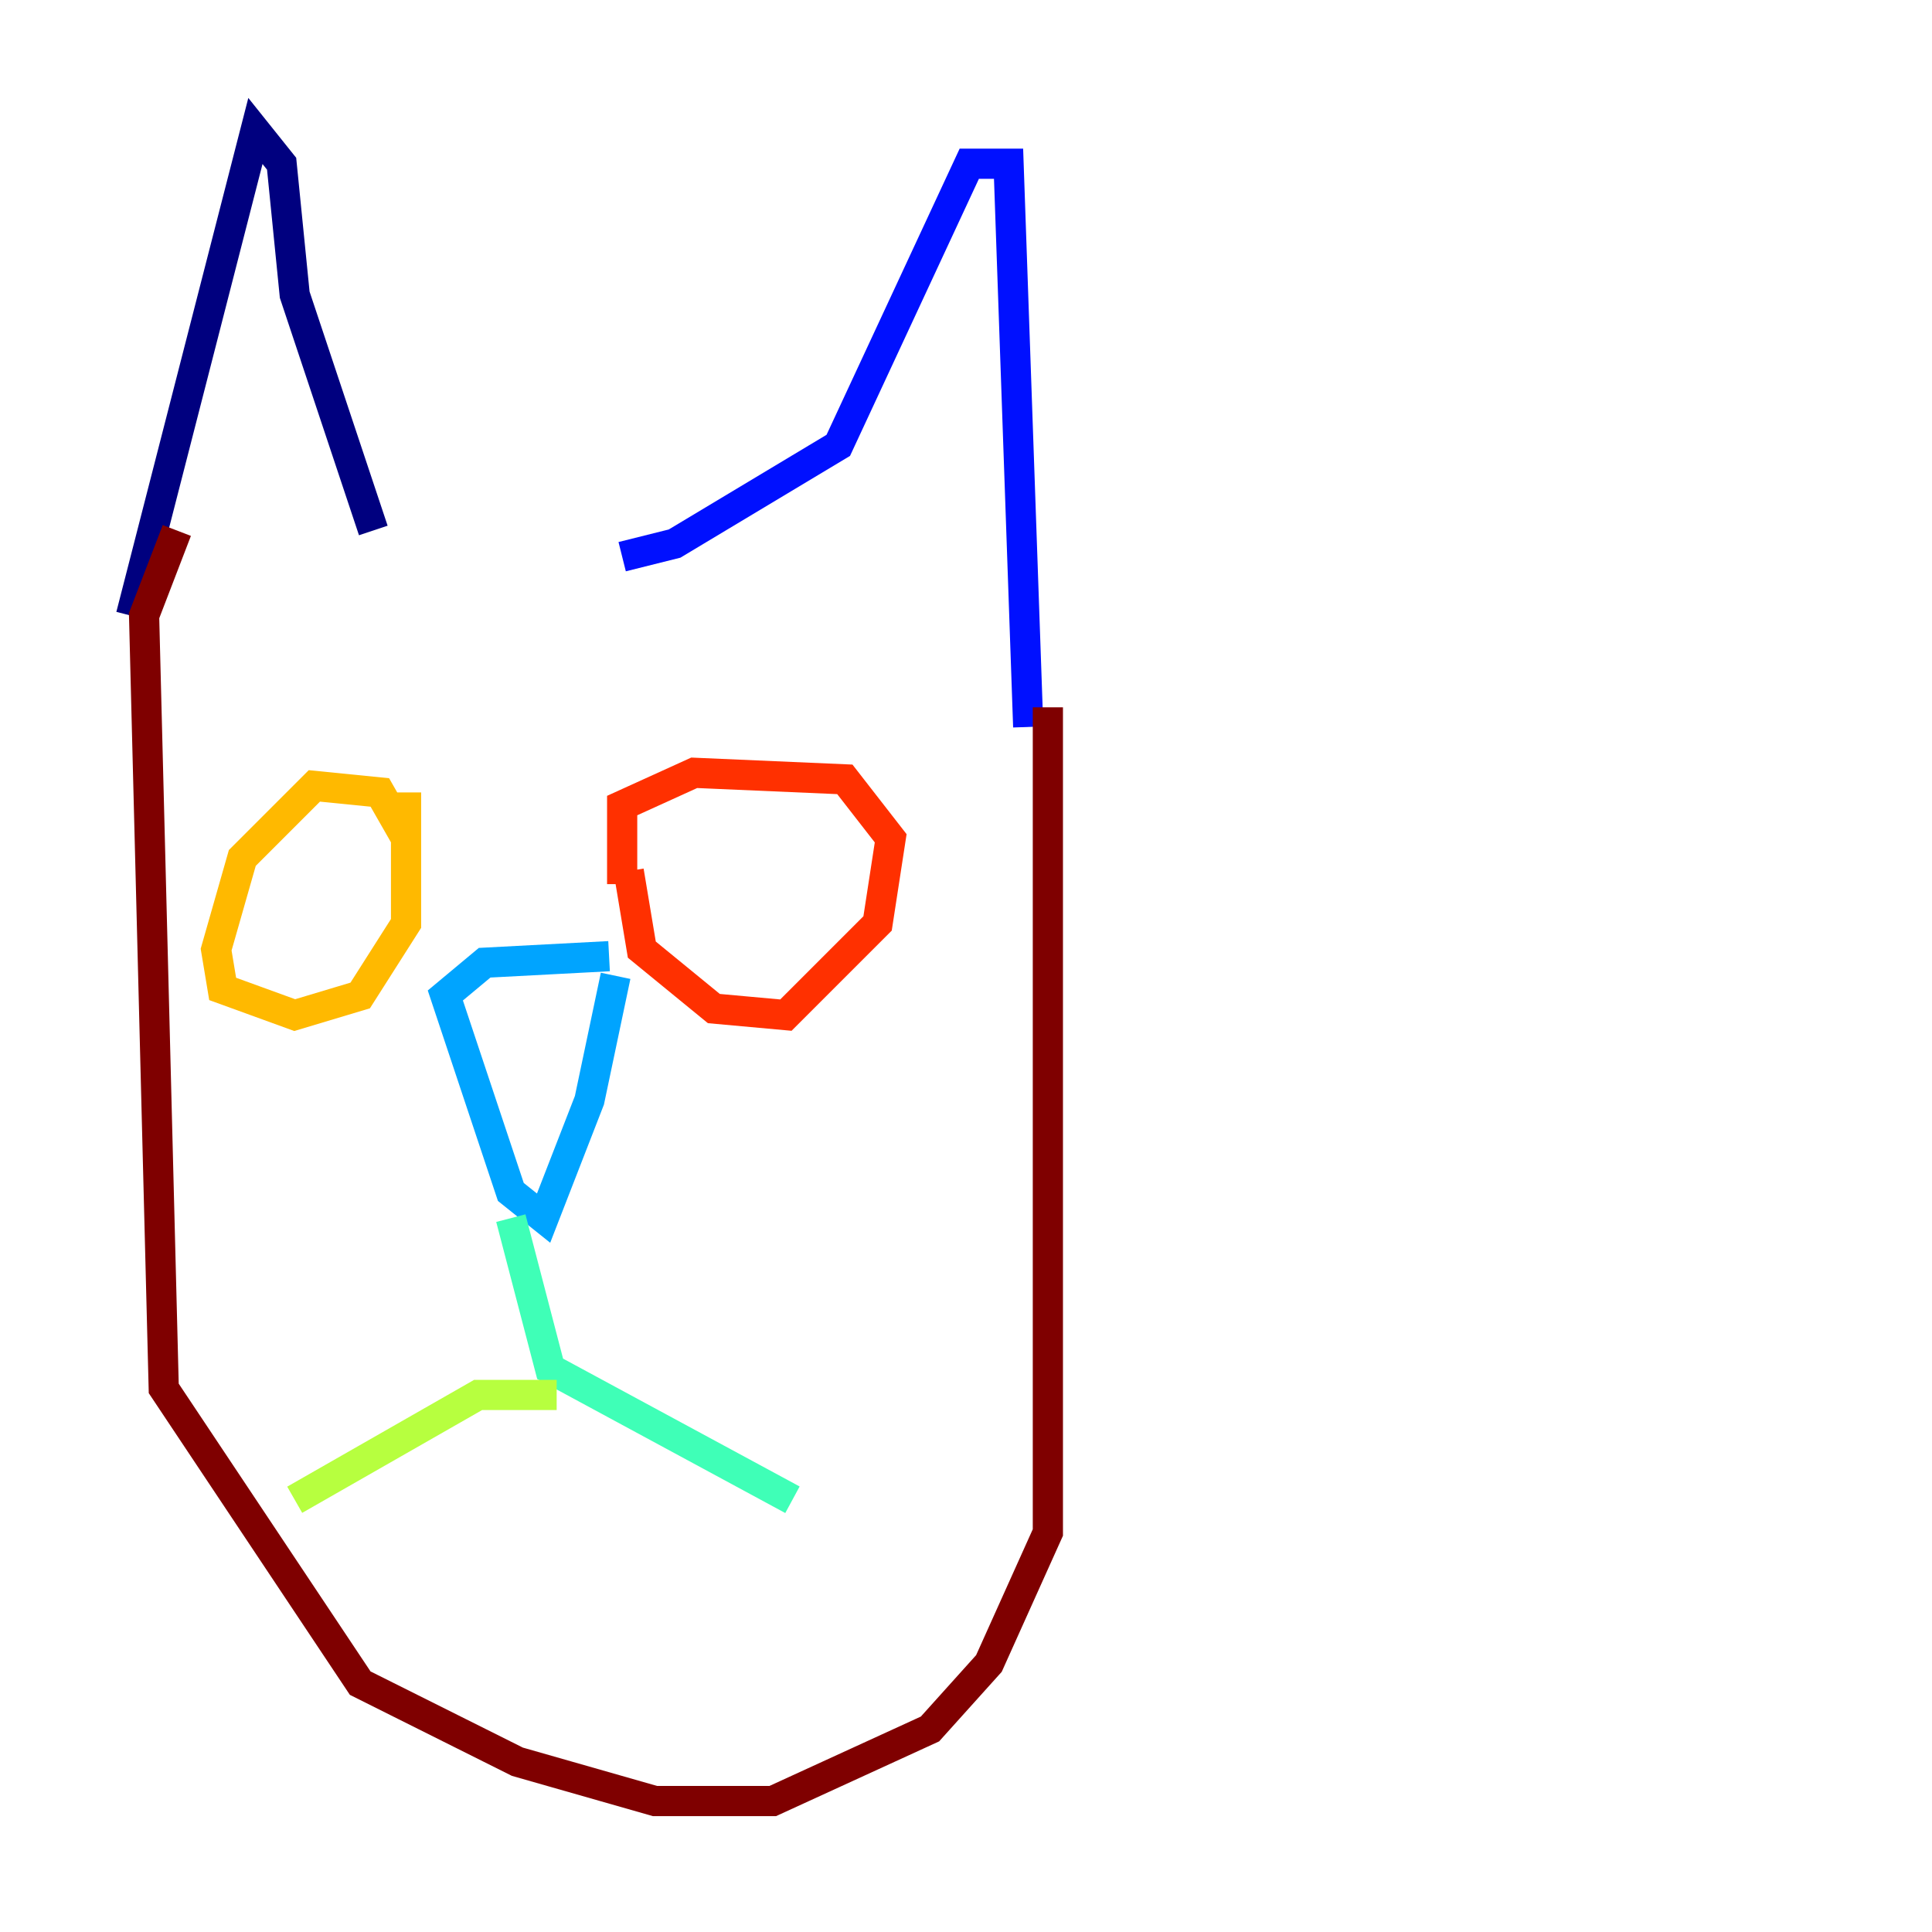 <?xml version="1.0" encoding="utf-8" ?>
<svg baseProfile="tiny" height="128" version="1.2" viewBox="0,0,128,128" width="128" xmlns="http://www.w3.org/2000/svg" xmlns:ev="http://www.w3.org/2001/xml-events" xmlns:xlink="http://www.w3.org/1999/xlink"><defs /><polyline fill="none" points="8.678,40.786 16.922,8.678 18.658,10.848 19.525,19.525 24.732,35.146" stroke="#00007f" stroke-width="2" /><polyline fill="none" points="41.22,36.881 44.691,36.014 55.539,29.505 64.217,10.848 66.82,10.848 68.122,48.163" stroke="#0010ff" stroke-width="2" /><polyline fill="none" points="40.786,64.651 39.051,72.895 36.014,80.705 33.844,78.969 29.505,65.953 32.108,63.783 40.352,63.349" stroke="#00a4ff" stroke-width="2" /><polyline fill="none" points="33.844,80.705 36.447,90.685 52.502,99.363" stroke="#3fffb7" stroke-width="2" /><polyline fill="none" points="36.881,92.42 31.675,92.42 19.525,99.363" stroke="#b7ff3f" stroke-width="2" /><polyline fill="none" points="26.902,55.539 25.166,52.502 20.827,52.068 16.054,56.841 14.319,62.915 14.752,65.519 19.525,67.254 23.864,65.953 26.902,61.18 26.902,52.502" stroke="#ffb900" stroke-width="2" /><polyline fill="none" points="41.22,58.576 41.22,53.37 45.993,51.2 55.973,51.634 59.01,55.539 58.142,61.18 52.068,67.254 47.295,66.82 42.522,62.915 41.654,57.709" stroke="#ff3000" stroke-width="2" /><polyline fill="none" points="69.424,46.861 69.424,101.532 65.519,110.21 61.614,114.549 51.2,119.322 43.39,119.322 34.278,116.719 23.864,111.512 10.848,91.986 9.546,40.786 11.715,35.146" stroke="#7f0000" stroke-width="2" /></svg>